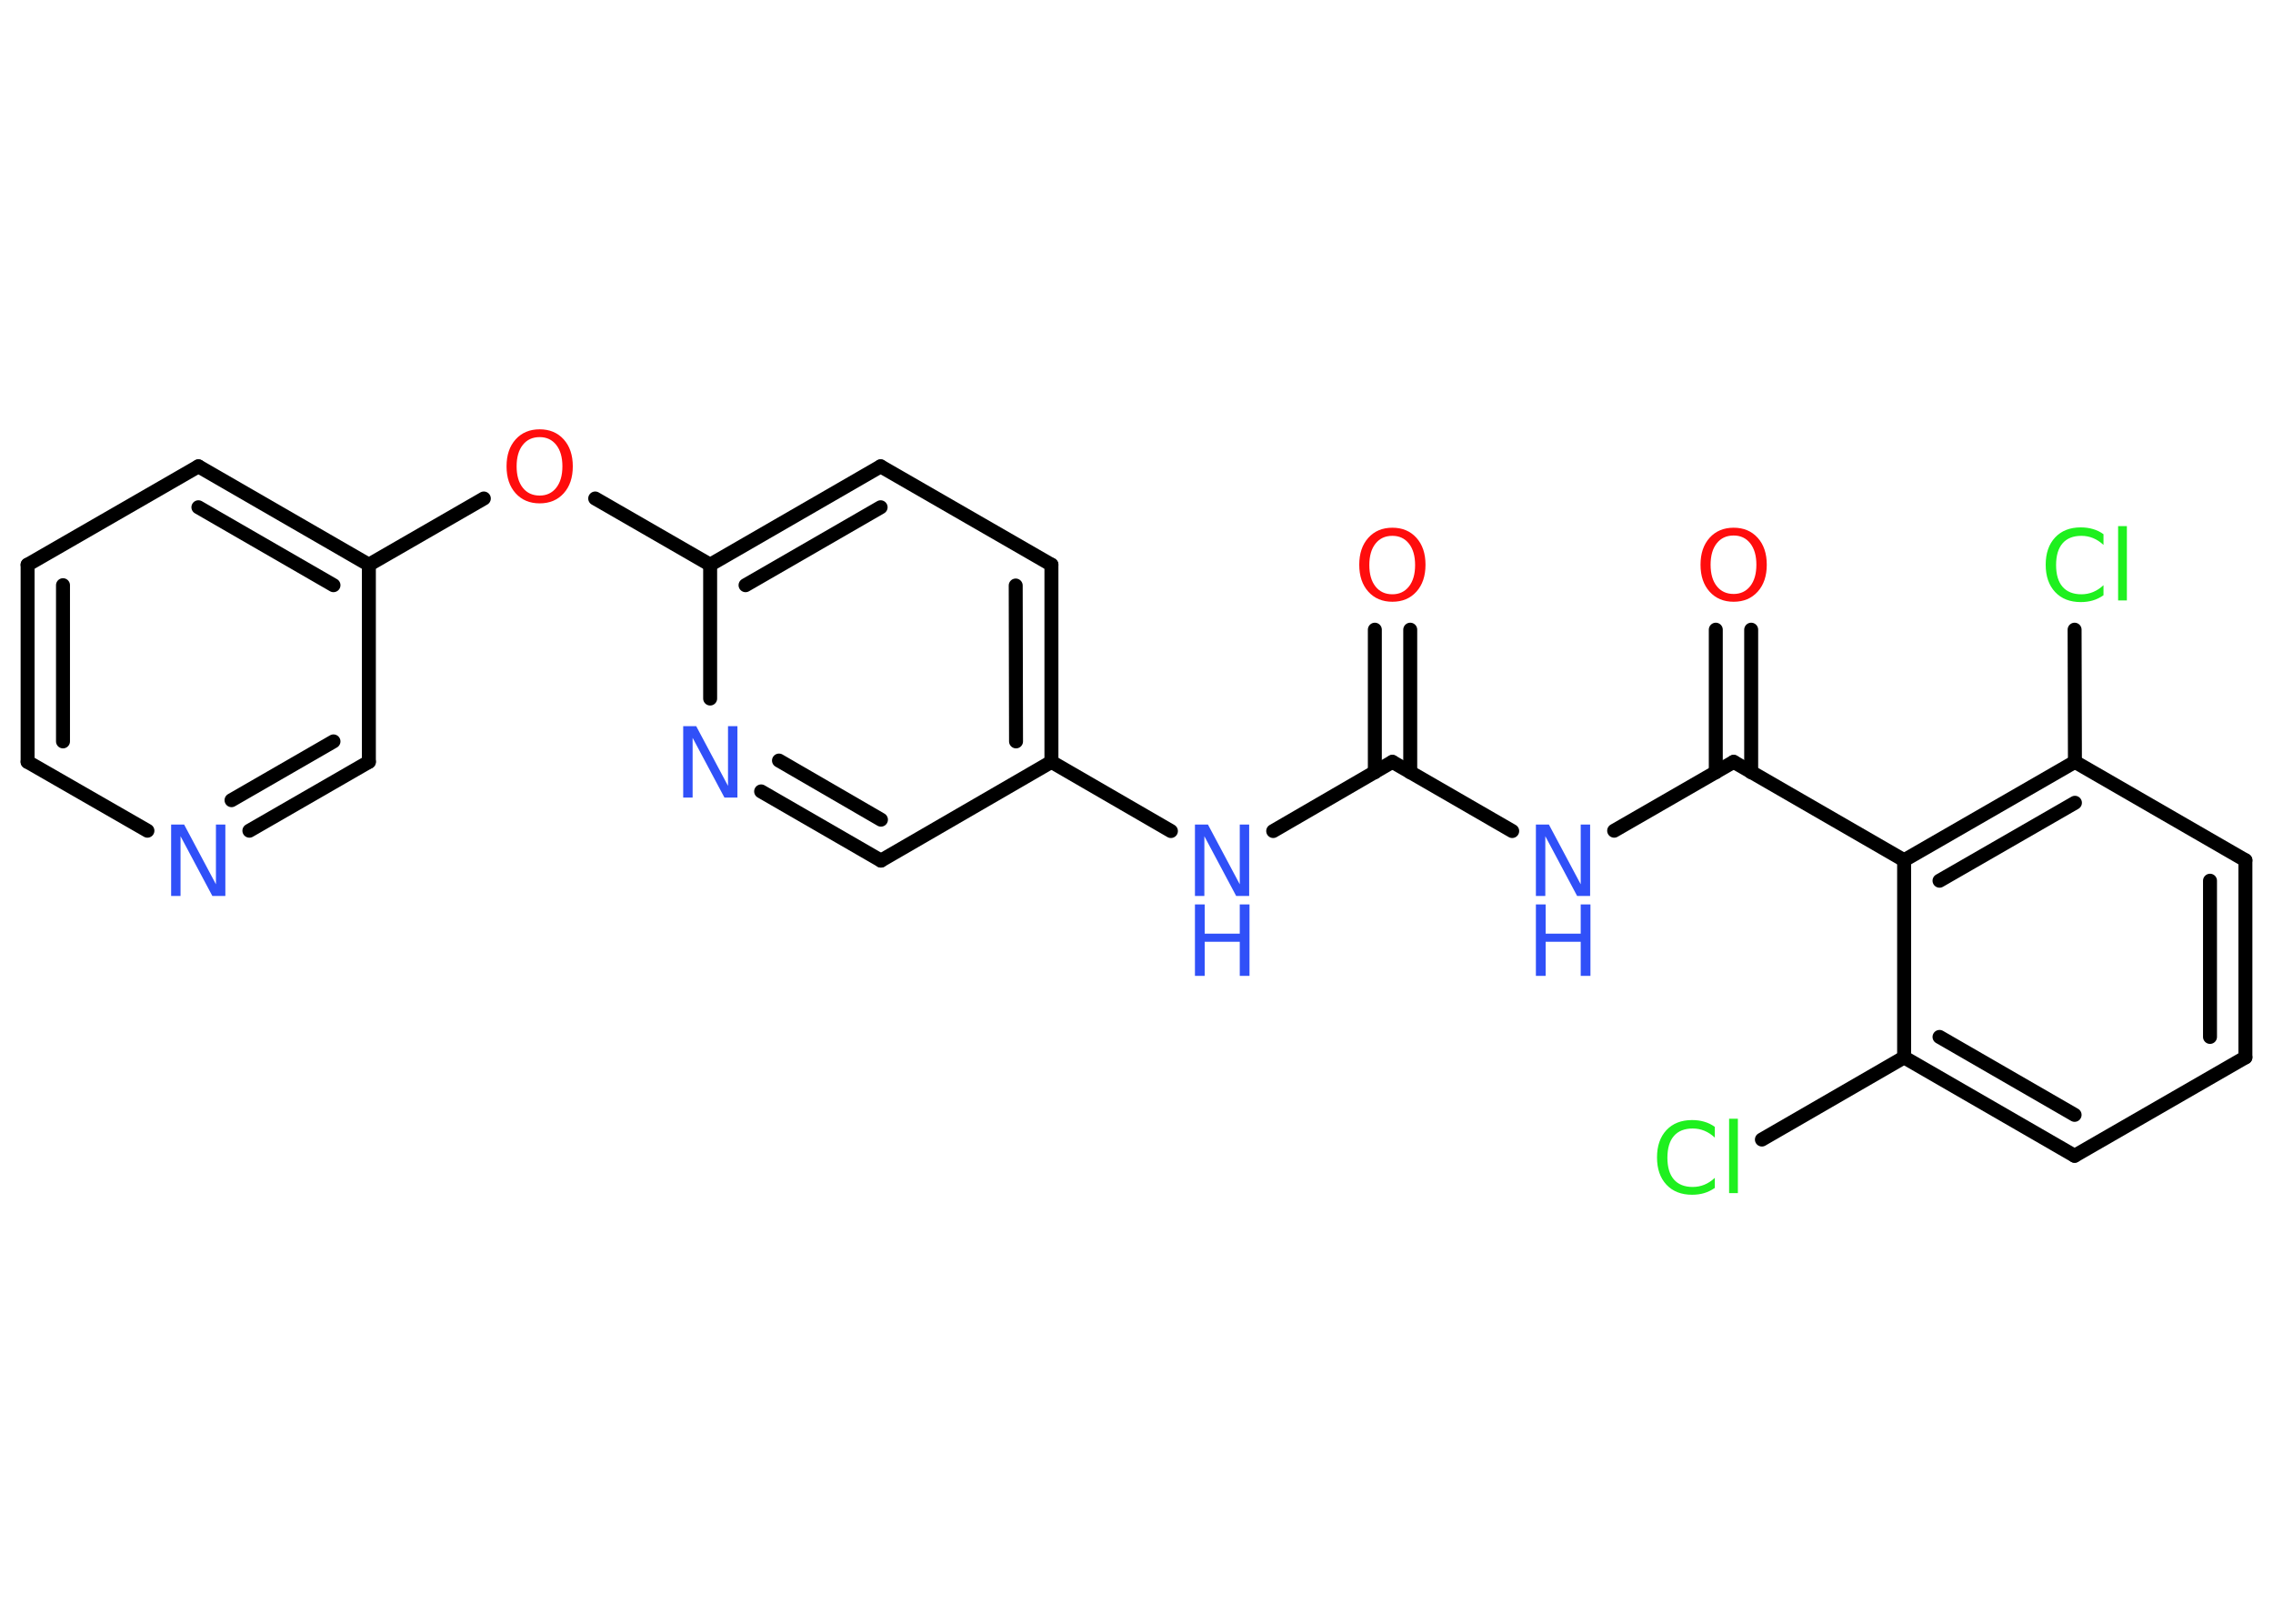 <?xml version='1.0' encoding='UTF-8'?>
<!DOCTYPE svg PUBLIC "-//W3C//DTD SVG 1.1//EN" "http://www.w3.org/Graphics/SVG/1.1/DTD/svg11.dtd">
<svg version='1.2' xmlns='http://www.w3.org/2000/svg' xmlns:xlink='http://www.w3.org/1999/xlink' width='70.0mm' height='50.0mm' viewBox='0 0 70.0 50.0'>
  <desc>Generated by the Chemistry Development Kit (http://github.com/cdk)</desc>
  <g stroke-linecap='round' stroke-linejoin='round' stroke='#000000' stroke-width='.43' fill='#3050F8'>
    <rect x='.0' y='.0' width='70.0' height='50.0' fill='#FFFFFF' stroke='none'/>
    <g id='mol1' class='mol'>
      <g id='mol1bnd1' class='bond'>
        <line x1='43.43' y1='19.39' x2='43.43' y2='23.78'/>
        <line x1='42.34' y1='19.39' x2='42.34' y2='23.78'/>
      </g>
      <line id='mol1bnd2' class='bond' x1='42.88' y1='23.46' x2='46.57' y2='25.59'/>
      <line id='mol1bnd3' class='bond' x1='49.71' y1='25.58' x2='53.39' y2='23.46'/>
      <g id='mol1bnd4' class='bond'>
        <line x1='52.84' y1='23.78' x2='52.84' y2='19.39'/>
        <line x1='53.93' y1='23.78' x2='53.93' y2='19.39'/>
      </g>
      <line id='mol1bnd5' class='bond' x1='53.39' y1='23.46' x2='58.64' y2='26.49'/>
      <g id='mol1bnd6' class='bond'>
        <line x1='63.9' y1='23.46' x2='58.64' y2='26.49'/>
        <line x1='63.9' y1='24.72' x2='59.73' y2='27.12'/>
      </g>
      <line id='mol1bnd7' class='bond' x1='63.9' y1='23.46' x2='63.89' y2='19.39'/>
      <line id='mol1bnd8' class='bond' x1='63.9' y1='23.46' x2='69.15' y2='26.49'/>
      <g id='mol1bnd9' class='bond'>
        <line x1='69.15' y1='32.56' x2='69.15' y2='26.49'/>
        <line x1='68.06' y1='31.93' x2='68.06' y2='27.12'/>
      </g>
      <line id='mol1bnd10' class='bond' x1='69.15' y1='32.56' x2='63.89' y2='35.59'/>
      <g id='mol1bnd11' class='bond'>
        <line x1='58.64' y1='32.56' x2='63.89' y2='35.59'/>
        <line x1='59.73' y1='31.93' x2='63.89' y2='34.33'/>
      </g>
      <line id='mol1bnd12' class='bond' x1='58.64' y1='26.49' x2='58.64' y2='32.56'/>
      <line id='mol1bnd13' class='bond' x1='58.64' y1='32.56' x2='54.26' y2='35.09'/>
      <line id='mol1bnd14' class='bond' x1='42.88' y1='23.46' x2='39.21' y2='25.59'/>
      <line id='mol1bnd15' class='bond' x1='36.06' y1='25.59' x2='32.38' y2='23.46'/>
      <g id='mol1bnd16' class='bond'>
        <line x1='32.38' y1='23.46' x2='32.38' y2='17.39'/>
        <line x1='31.29' y1='22.83' x2='31.28' y2='18.03'/>
      </g>
      <line id='mol1bnd17' class='bond' x1='32.38' y1='17.39' x2='27.12' y2='14.36'/>
      <g id='mol1bnd18' class='bond'>
        <line x1='27.12' y1='14.36' x2='21.87' y2='17.39'/>
        <line x1='27.12' y1='15.62' x2='22.96' y2='18.02'/>
      </g>
      <line id='mol1bnd19' class='bond' x1='21.87' y1='17.39' x2='18.33' y2='15.35'/>
      <line id='mol1bnd20' class='bond' x1='14.9' y1='15.35' x2='11.36' y2='17.39'/>
      <g id='mol1bnd21' class='bond'>
        <line x1='11.36' y1='17.39' x2='6.11' y2='14.36'/>
        <line x1='10.27' y1='18.02' x2='6.11' y2='15.62'/>
      </g>
      <line id='mol1bnd22' class='bond' x1='6.11' y1='14.36' x2='.85' y2='17.39'/>
      <g id='mol1bnd23' class='bond'>
        <line x1='.85' y1='17.39' x2='.85' y2='23.46'/>
        <line x1='1.94' y1='18.02' x2='1.94' y2='22.83'/>
      </g>
      <line id='mol1bnd24' class='bond' x1='.85' y1='23.46' x2='4.54' y2='25.58'/>
      <g id='mol1bnd25' class='bond'>
        <line x1='7.68' y1='25.58' x2='11.36' y2='23.46'/>
        <line x1='7.13' y1='24.64' x2='10.27' y2='22.83'/>
      </g>
      <line id='mol1bnd26' class='bond' x1='11.36' y1='17.39' x2='11.36' y2='23.46'/>
      <line id='mol1bnd27' class='bond' x1='21.87' y1='17.39' x2='21.87' y2='21.51'/>
      <g id='mol1bnd28' class='bond'>
        <line x1='23.44' y1='24.37' x2='27.13' y2='26.5'/>
        <line x1='23.99' y1='23.42' x2='27.13' y2='25.24'/>
      </g>
      <line id='mol1bnd29' class='bond' x1='32.38' y1='23.46' x2='27.13' y2='26.5'/>
      <path id='mol1atm1' class='atom' d='M42.88 16.5q-.33 .0 -.52 .24q-.19 .24 -.19 .66q.0 .42 .19 .66q.19 .24 .52 .24q.32 .0 .51 -.24q.19 -.24 .19 -.66q.0 -.42 -.19 -.66q-.19 -.24 -.51 -.24zM42.88 16.25q.46 .0 .74 .31q.28 .31 .28 .83q.0 .52 -.28 .83q-.28 .31 -.74 .31q-.46 .0 -.74 -.31q-.28 -.31 -.28 -.83q.0 -.52 .28 -.83q.28 -.31 .74 -.31z' stroke='none' fill='#FF0D0D'/>
      <g id='mol1atm3' class='atom'>
        <path d='M47.3 25.39h.4l.98 1.84v-1.84h.29v2.2h-.4l-.98 -1.84v1.84h-.29v-2.2z' stroke='none'/>
        <path d='M47.3 27.85h.3v.9h1.08v-.9h.3v2.2h-.3v-1.05h-1.08v1.05h-.3v-2.2z' stroke='none'/>
      </g>
      <path id='mol1atm5' class='atom' d='M53.39 16.49q-.33 .0 -.52 .24q-.19 .24 -.19 .66q.0 .42 .19 .66q.19 .24 .52 .24q.32 .0 .51 -.24q.19 -.24 .19 -.66q.0 -.42 -.19 -.66q-.19 -.24 -.51 -.24zM53.39 16.25q.46 .0 .74 .31q.28 .31 .28 .83q.0 .52 -.28 .83q-.28 .31 -.74 .31q-.46 .0 -.74 -.31q-.28 -.31 -.28 -.83q.0 -.52 .28 -.83q.28 -.31 .74 -.31z' stroke='none' fill='#FF0D0D'/>
      <path id='mol1atm8' class='atom' d='M64.78 16.46v.32q-.15 -.14 -.32 -.21q-.17 -.07 -.36 -.07q-.38 .0 -.58 .23q-.2 .23 -.2 .67q.0 .44 .2 .67q.2 .23 .58 .23q.19 .0 .36 -.07q.17 -.07 .32 -.21v.31q-.16 .11 -.33 .16q-.17 .05 -.37 .05q-.5 .0 -.79 -.31q-.29 -.31 -.29 -.84q.0 -.53 .29 -.84q.29 -.31 .79 -.31q.2 .0 .37 .05q.18 .05 .33 .16zM65.23 16.2h.27v2.29h-.27v-2.29z' stroke='none' fill='#1FF01F'/>
      <path id='mol1atm13' class='atom' d='M52.81 34.71v.32q-.15 -.14 -.32 -.21q-.17 -.07 -.36 -.07q-.38 .0 -.58 .23q-.2 .23 -.2 .67q.0 .44 .2 .67q.2 .23 .58 .23q.19 .0 .36 -.07q.17 -.07 .32 -.21v.31q-.16 .11 -.33 .16q-.17 .05 -.37 .05q-.5 .0 -.79 -.31q-.29 -.31 -.29 -.84q.0 -.53 .29 -.84q.29 -.31 .79 -.31q.2 .0 .37 .05q.18 .05 .33 .16zM53.25 34.45h.27v2.29h-.27v-2.29z' stroke='none' fill='#1FF01F'/>
      <g id='mol1atm14' class='atom'>
        <path d='M36.8 25.39h.4l.98 1.84v-1.84h.29v2.2h-.4l-.98 -1.84v1.84h-.29v-2.2z' stroke='none'/>
        <path d='M36.8 27.85h.3v.9h1.08v-.9h.3v2.2h-.3v-1.05h-1.08v1.05h-.3v-2.2z' stroke='none'/>
      </g>
      <path id='mol1atm19' class='atom' d='M16.62 13.46q-.33 .0 -.52 .24q-.19 .24 -.19 .66q.0 .42 .19 .66q.19 .24 .52 .24q.32 .0 .51 -.24q.19 -.24 .19 -.66q.0 -.42 -.19 -.66q-.19 -.24 -.51 -.24zM16.62 13.22q.46 .0 .74 .31q.28 .31 .28 .83q.0 .52 -.28 .83q-.28 .31 -.74 .31q-.46 .0 -.74 -.31q-.28 -.31 -.28 -.83q.0 -.52 .28 -.83q.28 -.31 .74 -.31z' stroke='none' fill='#FF0D0D'/>
      <path id='mol1atm24' class='atom' d='M5.27 25.39h.4l.98 1.84v-1.84h.29v2.2h-.4l-.98 -1.84v1.84h-.29v-2.2z' stroke='none'/>
      <path id='mol1atm26' class='atom' d='M21.04 22.36h.4l.98 1.84v-1.84h.29v2.2h-.4l-.98 -1.84v1.84h-.29v-2.2z' stroke='none'/>
    </g>
  </g>
</svg>
